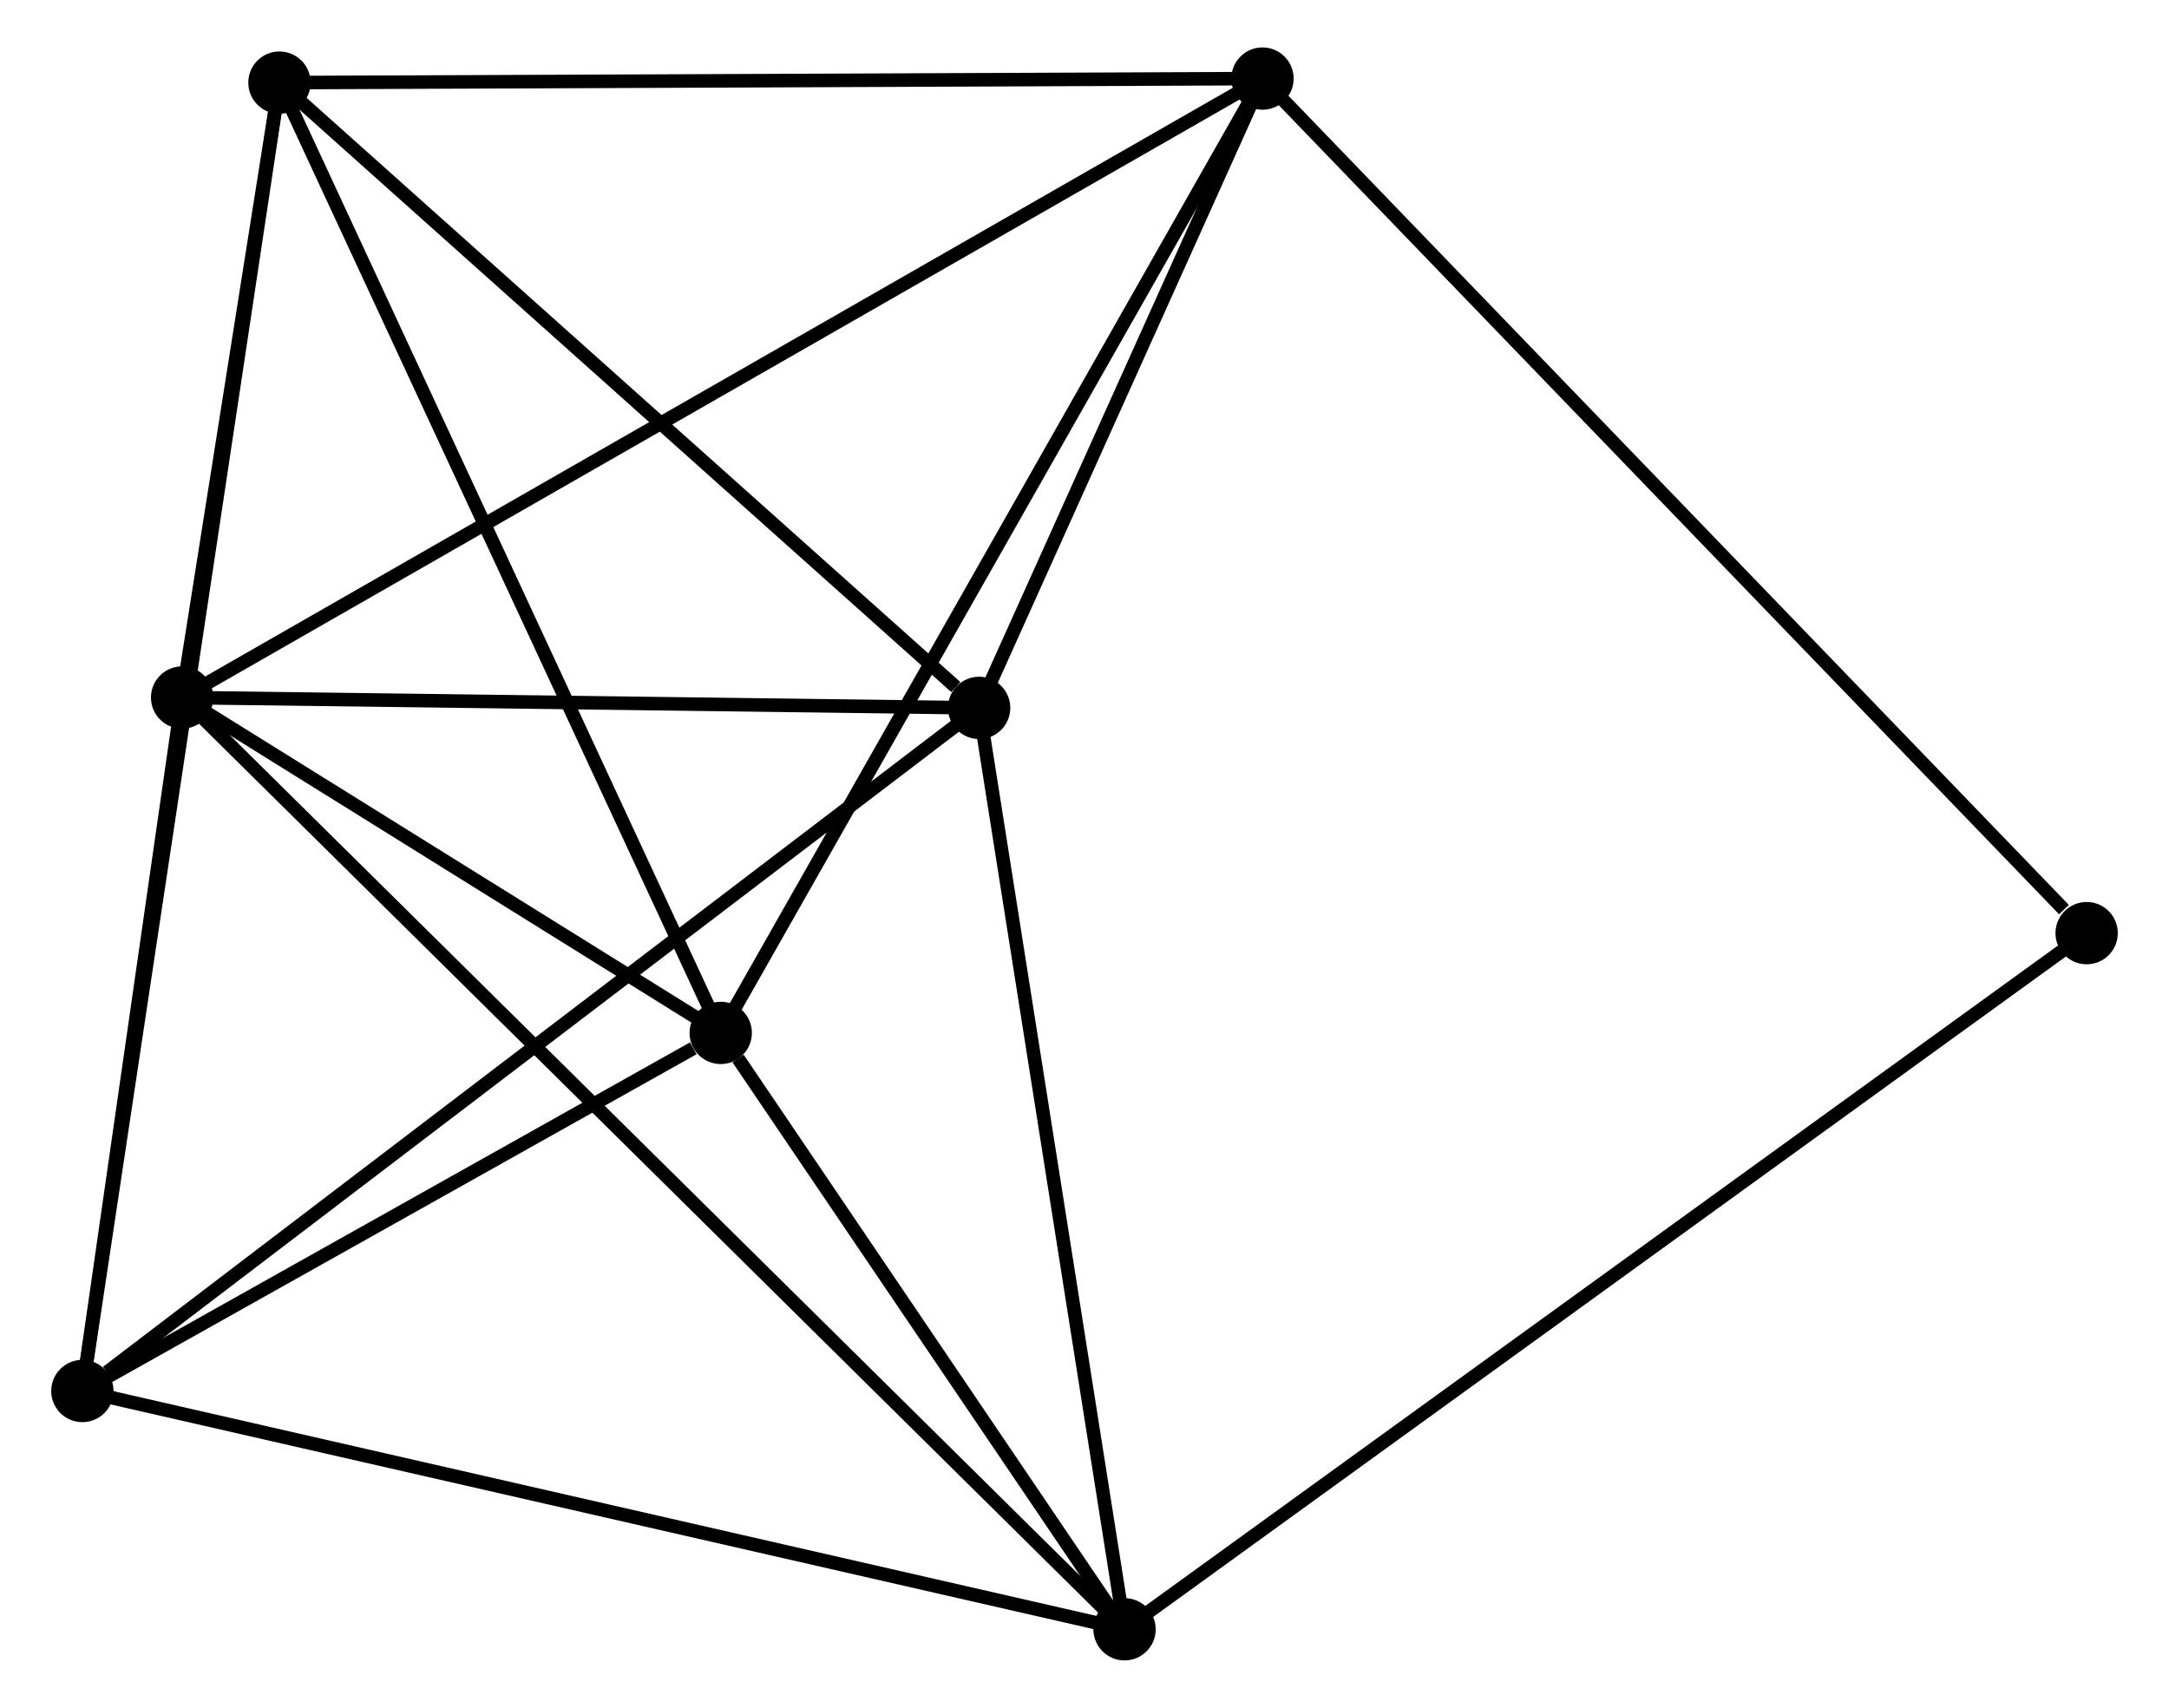 <?xml version="1.0" encoding="UTF-8" standalone="no"?>
<!DOCTYPE svg PUBLIC "-//W3C//DTD SVG 1.1//EN"
 "http://www.w3.org/Graphics/SVG/1.1/DTD/svg11.dtd">
<!-- Generated by graphviz version 2.36.0 (20140111.2315)
 -->
<!-- Title: %3 Pages: 1 -->
<svg width="160pt" height="126pt"
 viewBox="0.00 0.00 159.53 126.07" xmlns="http://www.w3.org/2000/svg" xmlns:xlink="http://www.w3.org/1999/xlink">
<g id="graph0" class="graph" transform="scale(1 1) rotate(0) translate(4 122.075)">
<title>%3</title>
<!-- 0 -->
<g id="node1" class="node"><title>0</title>
<ellipse fill="black" stroke="black" cx="9.162" cy="-70.584" rx="1.8" ry="1.8"/>
</g>
<!-- 1 -->
<g id="node2" class="node"><title>1</title>
<ellipse fill="black" stroke="black" cx="67.987" cy="-69.819" rx="1.8" ry="1.8"/>
</g>
<!-- 0&#45;&#45;1 -->
<g id="edge1" class="edge"><title>0&#45;&#45;1</title>
<path fill="none" stroke="black" d="M11.119,-70.558C20.05,-70.442 56.891,-69.963 65.962,-69.846"/>
</g>
<!-- 2 -->
<g id="node3" class="node"><title>2</title>
<ellipse fill="black" stroke="black" cx="48.916" cy="-45.825" rx="1.8" ry="1.8"/>
</g>
<!-- 0&#45;&#45;2 -->
<g id="edge2" class="edge"><title>0&#45;&#45;2</title>
<path fill="none" stroke="black" d="M10.87,-69.52C17.41,-65.447 40.807,-50.876 47.259,-46.858"/>
</g>
<!-- 3 -->
<g id="node4" class="node"><title>3</title>
<ellipse fill="black" stroke="black" cx="16.345" cy="-115.975" rx="1.8" ry="1.8"/>
</g>
<!-- 0&#45;&#45;3 -->
<g id="edge3" class="edge"><title>0&#45;&#45;3</title>
<path fill="none" stroke="black" d="M9.471,-72.534C10.652,-80.001 14.88,-106.716 16.046,-114.082"/>
</g>
<!-- 4 -->
<g id="node5" class="node"><title>4</title>
<ellipse fill="black" stroke="black" cx="78.721" cy="-1.8" rx="1.8" ry="1.8"/>
</g>
<!-- 0&#45;&#45;4 -->
<g id="edge4" class="edge"><title>0&#45;&#45;4</title>
<path fill="none" stroke="black" d="M10.615,-69.147C19.668,-60.196 68.247,-12.157 77.276,-3.229"/>
</g>
<!-- 5 -->
<g id="node6" class="node"><title>5</title>
<ellipse fill="black" stroke="black" cx="88.901" cy="-116.275" rx="1.8" ry="1.8"/>
</g>
<!-- 0&#45;&#45;5 -->
<g id="edge5" class="edge"><title>0&#45;&#45;5</title>
<path fill="none" stroke="black" d="M10.828,-71.538C21.205,-77.484 76.895,-109.395 87.245,-115.325"/>
</g>
<!-- 6 -->
<g id="node7" class="node"><title>6</title>
<ellipse fill="black" stroke="black" cx="1.8" cy="-19.39" rx="1.8" ry="1.8"/>
</g>
<!-- 0&#45;&#45;6 -->
<g id="edge6" class="edge"><title>0&#45;&#45;6</title>
<path fill="none" stroke="black" d="M8.846,-68.384C7.635,-59.963 3.302,-29.832 2.107,-21.524"/>
</g>
<!-- 1&#45;&#45;3 -->
<g id="edge7" class="edge"><title>1&#45;&#45;3</title>
<path fill="none" stroke="black" d="M66.268,-71.355C58.288,-78.488 24.923,-108.308 17.72,-114.746"/>
</g>
<!-- 1&#45;&#45;4 -->
<g id="edge8" class="edge"><title>1&#45;&#45;4</title>
<path fill="none" stroke="black" d="M68.296,-67.857C69.864,-57.924 76.908,-13.287 78.43,-3.641"/>
</g>
<!-- 1&#45;&#45;5 -->
<g id="edge9" class="edge"><title>1&#45;&#45;5</title>
<path fill="none" stroke="black" d="M68.885,-71.816C72.326,-79.457 84.635,-106.799 88.029,-114.338"/>
</g>
<!-- 1&#45;&#45;6 -->
<g id="edge10" class="edge"><title>1&#45;&#45;6</title>
<path fill="none" stroke="black" d="M66.35,-68.573C57.273,-61.656 13.162,-28.047 3.622,-20.778"/>
</g>
<!-- 2&#45;&#45;3 -->
<g id="edge11" class="edge"><title>2&#45;&#45;3</title>
<path fill="none" stroke="black" d="M48.111,-47.559C43.644,-57.181 21.937,-103.932 17.241,-114.044"/>
</g>
<!-- 2&#45;&#45;4 -->
<g id="edge12" class="edge"><title>2&#45;&#45;4</title>
<path fill="none" stroke="black" d="M50.197,-43.934C55.099,-36.692 72.641,-10.78 77.478,-3.636"/>
</g>
<!-- 2&#45;&#45;5 -->
<g id="edge13" class="edge"><title>2&#45;&#45;5</title>
<path fill="none" stroke="black" d="M49.904,-47.567C55.437,-57.314 82.506,-105.007 87.948,-114.594"/>
</g>
<!-- 2&#45;&#45;6 -->
<g id="edge14" class="edge"><title>2&#45;&#45;6</title>
<path fill="none" stroke="black" d="M46.892,-44.69C39.142,-40.341 11.411,-24.782 3.765,-20.492"/>
</g>
<!-- 3&#45;&#45;5 -->
<g id="edge15" class="edge"><title>3&#45;&#45;5</title>
<path fill="none" stroke="black" d="M18.438,-115.984C29.033,-116.027 76.648,-116.224 86.937,-116.266"/>
</g>
<!-- 3&#45;&#45;6 -->
<g id="edge16" class="edge"><title>3&#45;&#45;6</title>
<path fill="none" stroke="black" d="M16.041,-113.958C14.148,-101.388 3.99,-33.933 2.102,-21.396"/>
</g>
<!-- 4&#45;&#45;6 -->
<g id="edge17" class="edge"><title>4&#45;&#45;6</title>
<path fill="none" stroke="black" d="M76.82,-2.235C66.177,-4.668 14.103,-16.576 3.635,-18.97"/>
</g>
<!-- 7 -->
<g id="node8" class="node"><title>7</title>
<ellipse fill="black" stroke="black" cx="149.731" cy="-53.19" rx="1.8" ry="1.8"/>
</g>
<!-- 4&#45;&#45;7 -->
<g id="edge18" class="edge"><title>4&#45;&#45;7</title>
<path fill="none" stroke="black" d="M80.204,-2.873C89.445,-9.561 139.038,-45.452 148.256,-52.123"/>
</g>
<!-- 5&#45;&#45;7 -->
<g id="edge19" class="edge"><title>5&#45;&#45;7</title>
<path fill="none" stroke="black" d="M90.405,-114.715C98.748,-106.063 139.288,-64.02 148.056,-54.927"/>
</g>
</g>
</svg>
